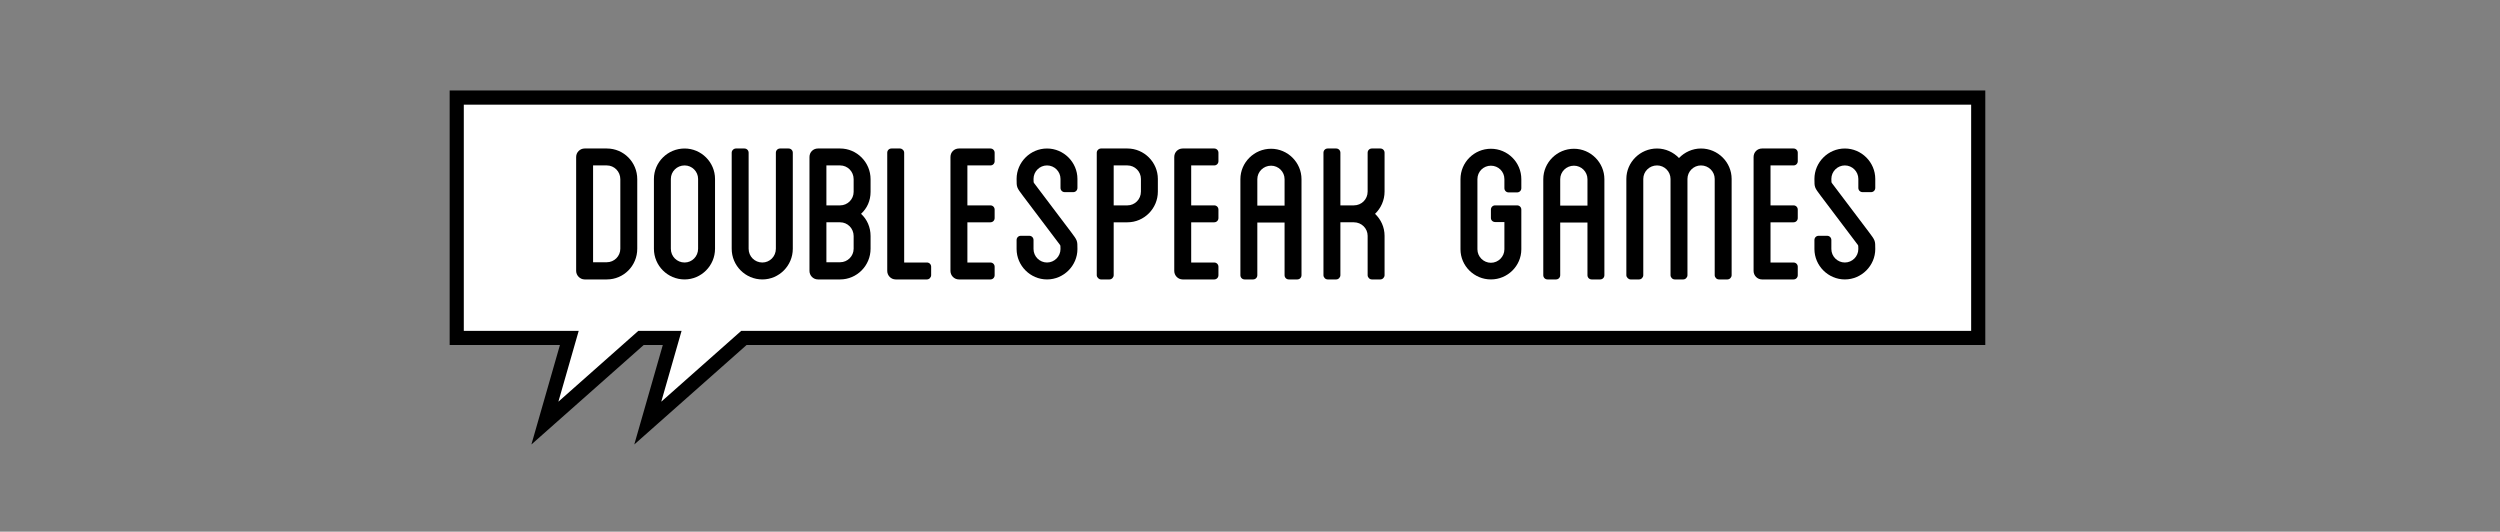<?xml version="1.0" encoding="utf-8"?>
<!-- Generator: Adobe Illustrator 16.0.0, SVG Export Plug-In . SVG Version: 6.00 Build 0)  -->
<!DOCTYPE svg PUBLIC "-//W3C//DTD SVG 1.1//EN" "http://www.w3.org/Graphics/SVG/1.1/DTD/svg11.dtd">
<svg version="1.1" id="Layer_1" xmlns="http://www.w3.org/2000/svg" xmlns:xlink="http://www.w3.org/1999/xlink" x="0px" y="0px"
	 width="884px" height="188px" viewBox="0 0 884 188" enable-background="new 0 0 884 188" xml:space="preserve">
<rect x="0" y="0" width="884" height="188" fill="#808080" stroke="none"/>
<g>
	<polygon fill="#FFFFFF" stroke="#000000" stroke-width="5" stroke-miterlimit="10" points="699.5,34.5 161.5,34.5 161.5,119.5 
		201.309,119.5 192.674,149.601 226.655,119.5 237.686,119.5 229.052,149.601 263.034,119.5 699.5,119.5 	"/>
	<g>
		<path d="M225.333,63.358v24.6c0,5.986-4.771,10.85-10.757,10.85h-7.857c-1.59,0-2.992-1.403-2.992-2.993V55.501
			c0-1.684,1.402-2.993,2.992-2.993h7.857C220.562,52.508,225.333,57.372,225.333,63.358z M219.347,63.358
			c0-2.713-2.151-4.864-4.771-4.864h-4.863v34.234h4.863c2.619,0,4.771-2.151,4.771-4.77V63.358z"/>
		<path d="M252.834,63.265v24.694c0,5.986-4.863,10.85-10.758,10.85c-5.986,0-10.85-4.864-10.85-10.85V63.265
			c0-5.893,4.863-10.756,10.85-10.756C247.971,52.508,252.834,57.372,252.834,63.265z M246.848,63.265
			c0-2.619-2.152-4.77-4.771-4.77c-2.711,0-4.863,2.151-4.863,4.77v24.694c0,2.712,2.152,4.864,4.863,4.864
			c2.619,0,4.771-2.151,4.771-4.864V63.265z"/>
		<path d="M280.334,54.005v33.954c0,5.986-4.863,10.85-10.756,10.85c-5.986,0-10.85-4.864-10.85-10.85V54.005
			c0-0.842,0.748-1.497,1.496-1.497h2.992c0.842,0,1.498,0.655,1.498,1.497v33.954c0,2.712,2.15,4.864,4.863,4.864
			c2.619,0,4.77-2.151,4.77-4.864V54.005c0-0.842,0.656-1.497,1.498-1.497h2.992C279.68,52.508,280.334,53.163,280.334,54.005z"/>
		<path d="M307.834,67.848c0,3.086-1.215,5.799-3.367,7.763c2.152,1.964,3.367,4.771,3.367,7.857v4.49
			c0,5.986-4.863,10.85-10.756,10.85h-7.857c-1.684,0-2.992-1.403-2.992-2.993V55.501c0-1.684,1.309-2.993,2.992-2.993h7.857
			c5.893,0,10.756,4.864,10.756,10.85V67.848z M301.848,63.358c0-2.713-2.15-4.864-4.77-4.864h-4.863v14.124h4.863
			c2.619,0,4.77-2.151,4.77-4.77V63.358z M297.078,78.604h-4.863v14.124h4.863c2.619,0,4.77-2.151,4.77-4.77v-4.49
			C301.848,80.756,299.697,78.604,297.078,78.604z"/>
		<path d="M329.254,94.319v2.993c0,0.749-0.654,1.497-1.496,1.497h-11.037c-1.684,0-2.992-1.403-2.992-2.993V54.005
			c0-0.842,0.654-1.497,1.496-1.497h2.992c0.748,0,1.498,0.655,1.498,1.497v38.817h8.043
			C328.6,92.822,329.254,93.477,329.254,94.319z"/>
		<path d="M342.07,58.495v14.124h8.139c0.842,0,1.496,0.655,1.496,1.497v2.993c0,0.842-0.654,1.496-1.496,1.496h-8.139v14.218h8.139
			c0.842,0,1.496,0.655,1.496,1.497v2.993c0,0.842-0.654,1.497-1.496,1.497h-11.131c-1.684,0-2.994-1.403-2.994-2.993V55.501
			c0-1.684,1.311-2.993,2.994-2.993h11.131c0.842,0,1.496,0.655,1.496,1.497v2.993c0,0.842-0.654,1.497-1.496,1.497H342.07z"/>
		<path d="M374.996,66.445v-3.18c0-2.619-2.15-4.77-4.77-4.77s-4.771,2.151-4.771,4.77c0,1.216,0,1.216,0.281,1.59l13.002,17.21
			c2.244,2.993,2.244,2.993,2.244,5.986c0,5.893-4.863,10.757-10.756,10.757c-5.895,0-10.758-4.864-10.758-10.757v-3.18
			c0-0.842,0.654-1.497,1.496-1.497h2.994c0.842,0,1.496,0.655,1.496,1.497v3.18c0,2.619,2.152,4.771,4.771,4.771
			s4.77-2.151,4.77-4.771c0-1.216,0-1.216-0.281-1.59l-13-17.211c-2.246-2.993-2.246-2.993-2.246-5.986
			c0-5.893,4.863-10.756,10.758-10.756c5.893,0,10.756,4.864,10.756,10.756v3.18c0,0.842-0.654,1.497-1.496,1.497h-2.994
			C375.65,67.941,374.996,67.287,374.996,66.445z"/>
		<path d="M409.418,63.265v4.49c0,5.986-4.863,10.85-10.756,10.85h-4.863v18.708c0,0.749-0.656,1.497-1.498,1.497h-2.992
			c-0.748,0-1.496-0.748-1.496-1.497V78.604v-5.986V54.005c0-0.842,0.748-1.497,1.496-1.497h9.354
			C404.555,52.508,409.418,57.372,409.418,63.265z M403.432,63.265c0-2.619-2.15-4.77-4.77-4.77h-4.863v14.124h4.863
			c2.619,0,4.77-2.151,4.77-4.864V63.265z"/>
		<path d="M421.205,58.495v14.124h8.139c0.842,0,1.496,0.655,1.496,1.497v2.993c0,0.842-0.654,1.496-1.496,1.496h-8.139v14.218
			h8.139c0.842,0,1.496,0.655,1.496,1.497v2.993c0,0.842-0.654,1.497-1.496,1.497h-11.131c-1.684,0-2.994-1.403-2.994-2.993V55.501
			c0-1.684,1.311-2.993,2.994-2.993h11.131c0.842,0,1.496,0.655,1.496,1.497v2.993c0,0.842-0.654,1.497-1.496,1.497H421.205z"/>
		<path d="M460.211,63.358v33.954c0,0.842-0.654,1.497-1.496,1.497h-2.994c-0.842,0-1.496-0.655-1.496-1.497V78.698h-9.635v18.614
			c0,0.842-0.654,1.497-1.496,1.497H440.1c-0.842,0-1.496-0.655-1.496-1.497V63.358c0-5.893,4.863-10.757,10.85-10.757
			C455.348,52.602,460.211,57.465,460.211,63.358z M454.225,63.358c0-2.619-2.152-4.771-4.771-4.771
			c-2.711,0-4.863,2.151-4.863,4.771v9.354h9.635V63.358z"/>
		<path d="M489.582,67.754c0,3.087-1.311,5.893-3.367,7.857c2.057,1.964,3.367,4.677,3.367,7.764v13.937
			c0,0.749-0.654,1.497-1.496,1.497h-2.994c-0.842,0-1.496-0.748-1.496-1.497V83.375c0-2.619-2.152-4.771-4.863-4.771h-4.771v18.708
			c0,0.749-0.654,1.497-1.496,1.497h-2.994c-0.842,0-1.496-0.748-1.496-1.497V78.604v-5.986V54.005c0-0.842,0.654-1.497,1.496-1.497
			h2.994c0.842,0,1.496,0.655,1.496,1.497v18.613h4.771c2.711,0,4.863-2.151,4.863-4.864v-13.75c0-0.842,0.654-1.497,1.496-1.497
			h2.994c0.842,0,1.496,0.655,1.496,1.497V67.754z"/>
		<path d="M531.955,66.539v-3.18c0-2.713-2.152-4.771-4.77-4.771c-2.619,0-4.771,2.058-4.771,4.771v24.787
			c0,2.619,2.152,4.771,4.771,4.771c2.617,0,4.77-2.151,4.77-4.771v-9.634h-3.273c-0.842,0-1.496-0.655-1.496-1.403v-2.993
			c0-0.842,0.654-1.497,1.496-1.497h7.764c0.842,0,1.496,0.655,1.496,1.497v14.03c0,5.893-4.863,10.663-10.756,10.663
			c-5.895,0-10.758-4.771-10.758-10.663V63.358c0-5.986,4.863-10.757,10.758-10.757c5.893,0,10.756,4.771,10.756,10.757v3.18
			c0,0.842-0.654,1.497-1.496,1.497h-2.994C532.609,68.035,531.955,67.38,531.955,66.539z"/>
		<path d="M567.312,63.358v33.954c0,0.842-0.654,1.497-1.496,1.497h-2.994c-0.842,0-1.496-0.655-1.496-1.497V78.698h-9.635v18.614
			c0,0.842-0.654,1.497-1.496,1.497h-2.994c-0.842,0-1.496-0.655-1.496-1.497V63.358c0-5.893,4.863-10.757,10.85-10.757
			C562.449,52.602,567.312,57.465,567.312,63.358z M561.326,63.358c0-2.619-2.152-4.771-4.771-4.771
			c-2.711,0-4.863,2.151-4.863,4.771v9.354h9.635V63.358z"/>
		<path d="M612.305,63.265v34.047c0,0.749-0.656,1.497-1.498,1.497h-2.992c-0.842,0-1.496-0.748-1.496-1.497V63.265
			c0-2.619-2.152-4.77-4.865-4.77c-2.619,0-4.77,2.151-4.77,4.77v34.047c0,0.749-0.654,1.497-1.496,1.497h-2.994
			c-0.842,0-1.496-0.748-1.496-1.497V63.265c0-2.619-2.152-4.77-4.771-4.77c-2.711,0-4.863,2.151-4.863,4.77v34.047
			c0,0.749-0.654,1.497-1.496,1.497h-2.994c-0.748,0-1.496-0.748-1.496-1.497V63.265c0-5.893,4.863-10.756,10.85-10.756
			c2.994,0,5.801,1.309,7.764,3.367c1.965-2.058,4.771-3.367,7.764-3.367C607.439,52.508,612.305,57.372,612.305,63.265z"/>
		<path d="M626.055,58.495v14.124h8.139c0.842,0,1.496,0.655,1.496,1.497v2.993c0,0.842-0.654,1.496-1.496,1.496h-8.139v14.218
			h8.139c0.842,0,1.496,0.655,1.496,1.497v2.993c0,0.842-0.654,1.497-1.496,1.497h-11.131c-1.684,0-2.994-1.403-2.994-2.993V55.501
			c0-1.684,1.311-2.993,2.994-2.993h11.131c0.842,0,1.496,0.655,1.496,1.497v2.993c0,0.842-0.654,1.497-1.496,1.497H626.055z"/>
		<path d="M657.109,66.445v-3.18c0-2.619-2.15-4.77-4.77-4.77s-4.771,2.151-4.771,4.77c0,1.216,0,1.216,0.281,1.59l13.002,17.21
			c2.244,2.993,2.244,2.993,2.244,5.986c0,5.893-4.863,10.757-10.756,10.757c-5.895,0-10.758-4.864-10.758-10.757v-3.18
			c0-0.842,0.654-1.497,1.496-1.497h2.994c0.842,0,1.496,0.655,1.496,1.497v3.18c0,2.619,2.152,4.771,4.771,4.771
			s4.77-2.151,4.77-4.771c0-1.216,0-1.216-0.281-1.59l-13-17.211c-2.246-2.993-2.246-2.993-2.246-5.986
			c0-5.893,4.863-10.756,10.758-10.756c5.893,0,10.756,4.864,10.756,10.756v3.18c0,0.842-0.654,1.497-1.496,1.497h-2.994
			C657.764,67.941,657.109,67.287,657.109,66.445z"/>
	</g>
</g>
</svg>
